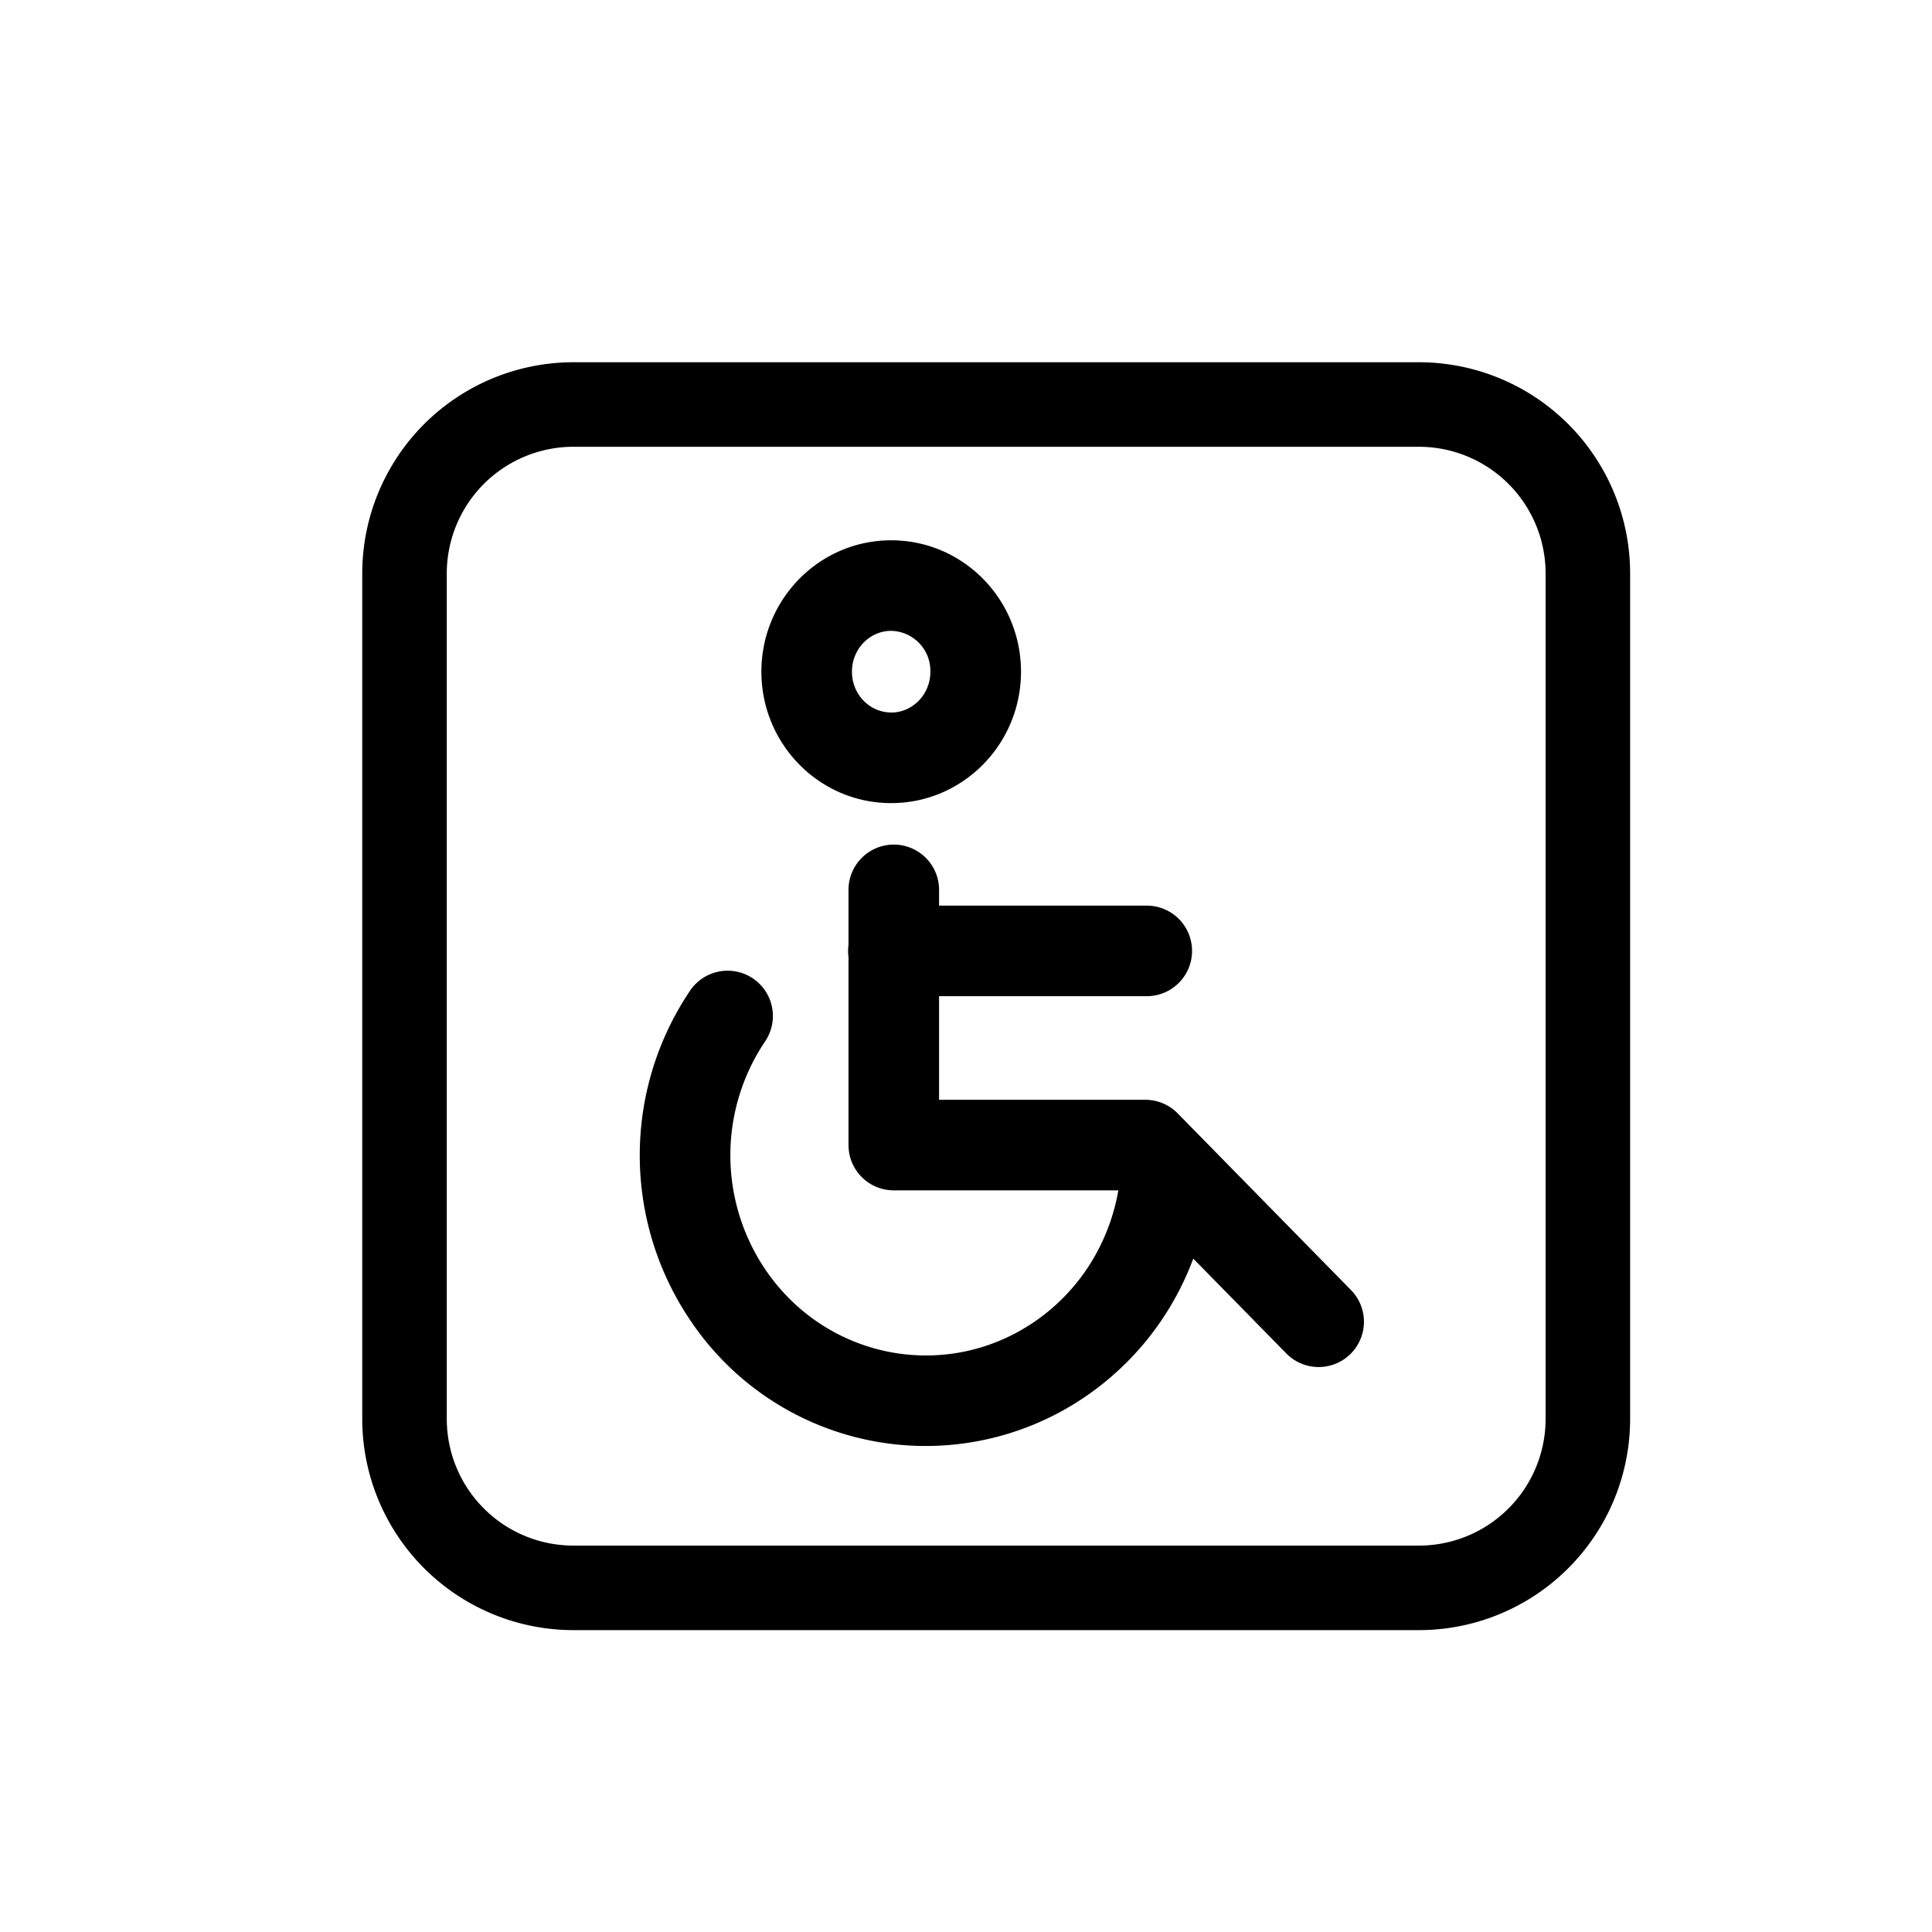 <svg width="32" height="32" viewBox="0 0 32 32" xmlns="http://www.w3.org/2000/svg"><title>6FE42265-BD67-4EE7-901B-404B3ACEBE56</title><path d="M25.6 9.503A2.099 2.099 0 0 0 23.497 7.4H9.503A2.099 2.099 0 0 0 7.4 9.503v13.994c0 1.164.937 2.103 2.103 2.103h13.994a2.099 2.099 0 0 0 2.103-2.103V9.503zm1.4 0v13.994A3.499 3.499 0 0 1 23.497 27H9.503A3.499 3.499 0 0 1 6 23.497V9.503A3.499 3.499 0 0 1 9.503 6h13.994A3.499 3.499 0 0 1 27 9.503zm-12.24 3.799c-1.19 0-2.149-.978-2.149-2.177s.96-2.176 2.15-2.176 2.15.977 2.15 2.176c0 1.199-.96 2.177-2.15 2.177zm0-1.5c.356 0 .65-.3.65-.677a.663.663 0 0 0-.65-.676c-.355 0-.649.3-.649.676 0 .377.294.676.65.676zm6.554 10.624a.75.75 0 0 0 1.07-1.051l-2.879-2.935a.75.75 0 0 0-.535-.224h-3.416v-3.477a.75.75 0 1 0-1.5 0v4.227c0 .414.335.75.75.75h3.851l2.659 2.71zM14.797 16.5h4.197a.75.75 0 0 0 0-1.5h-4.197a.75.75 0 1 0 0 1.5zm-3.367-.092a4.88 4.88 0 0 0 .02 5.485 4.69 4.69 0 0 0 6.608 1.183 4.774 4.774 0 0 0 1.475-1.706 4.89 4.89 0 0 0 .524-1.831.75.75 0 0 0-1.495-.124 3.39 3.39 0 0 1-.363 1.269 3.274 3.274 0 0 1-1.012 1.171c-1.462 1.043-3.474.682-4.5-.812a3.38 3.38 0 0 1-.014-3.795.75.75 0 1 0-1.243-.84z" fill-rule="nonzero" /></svg>